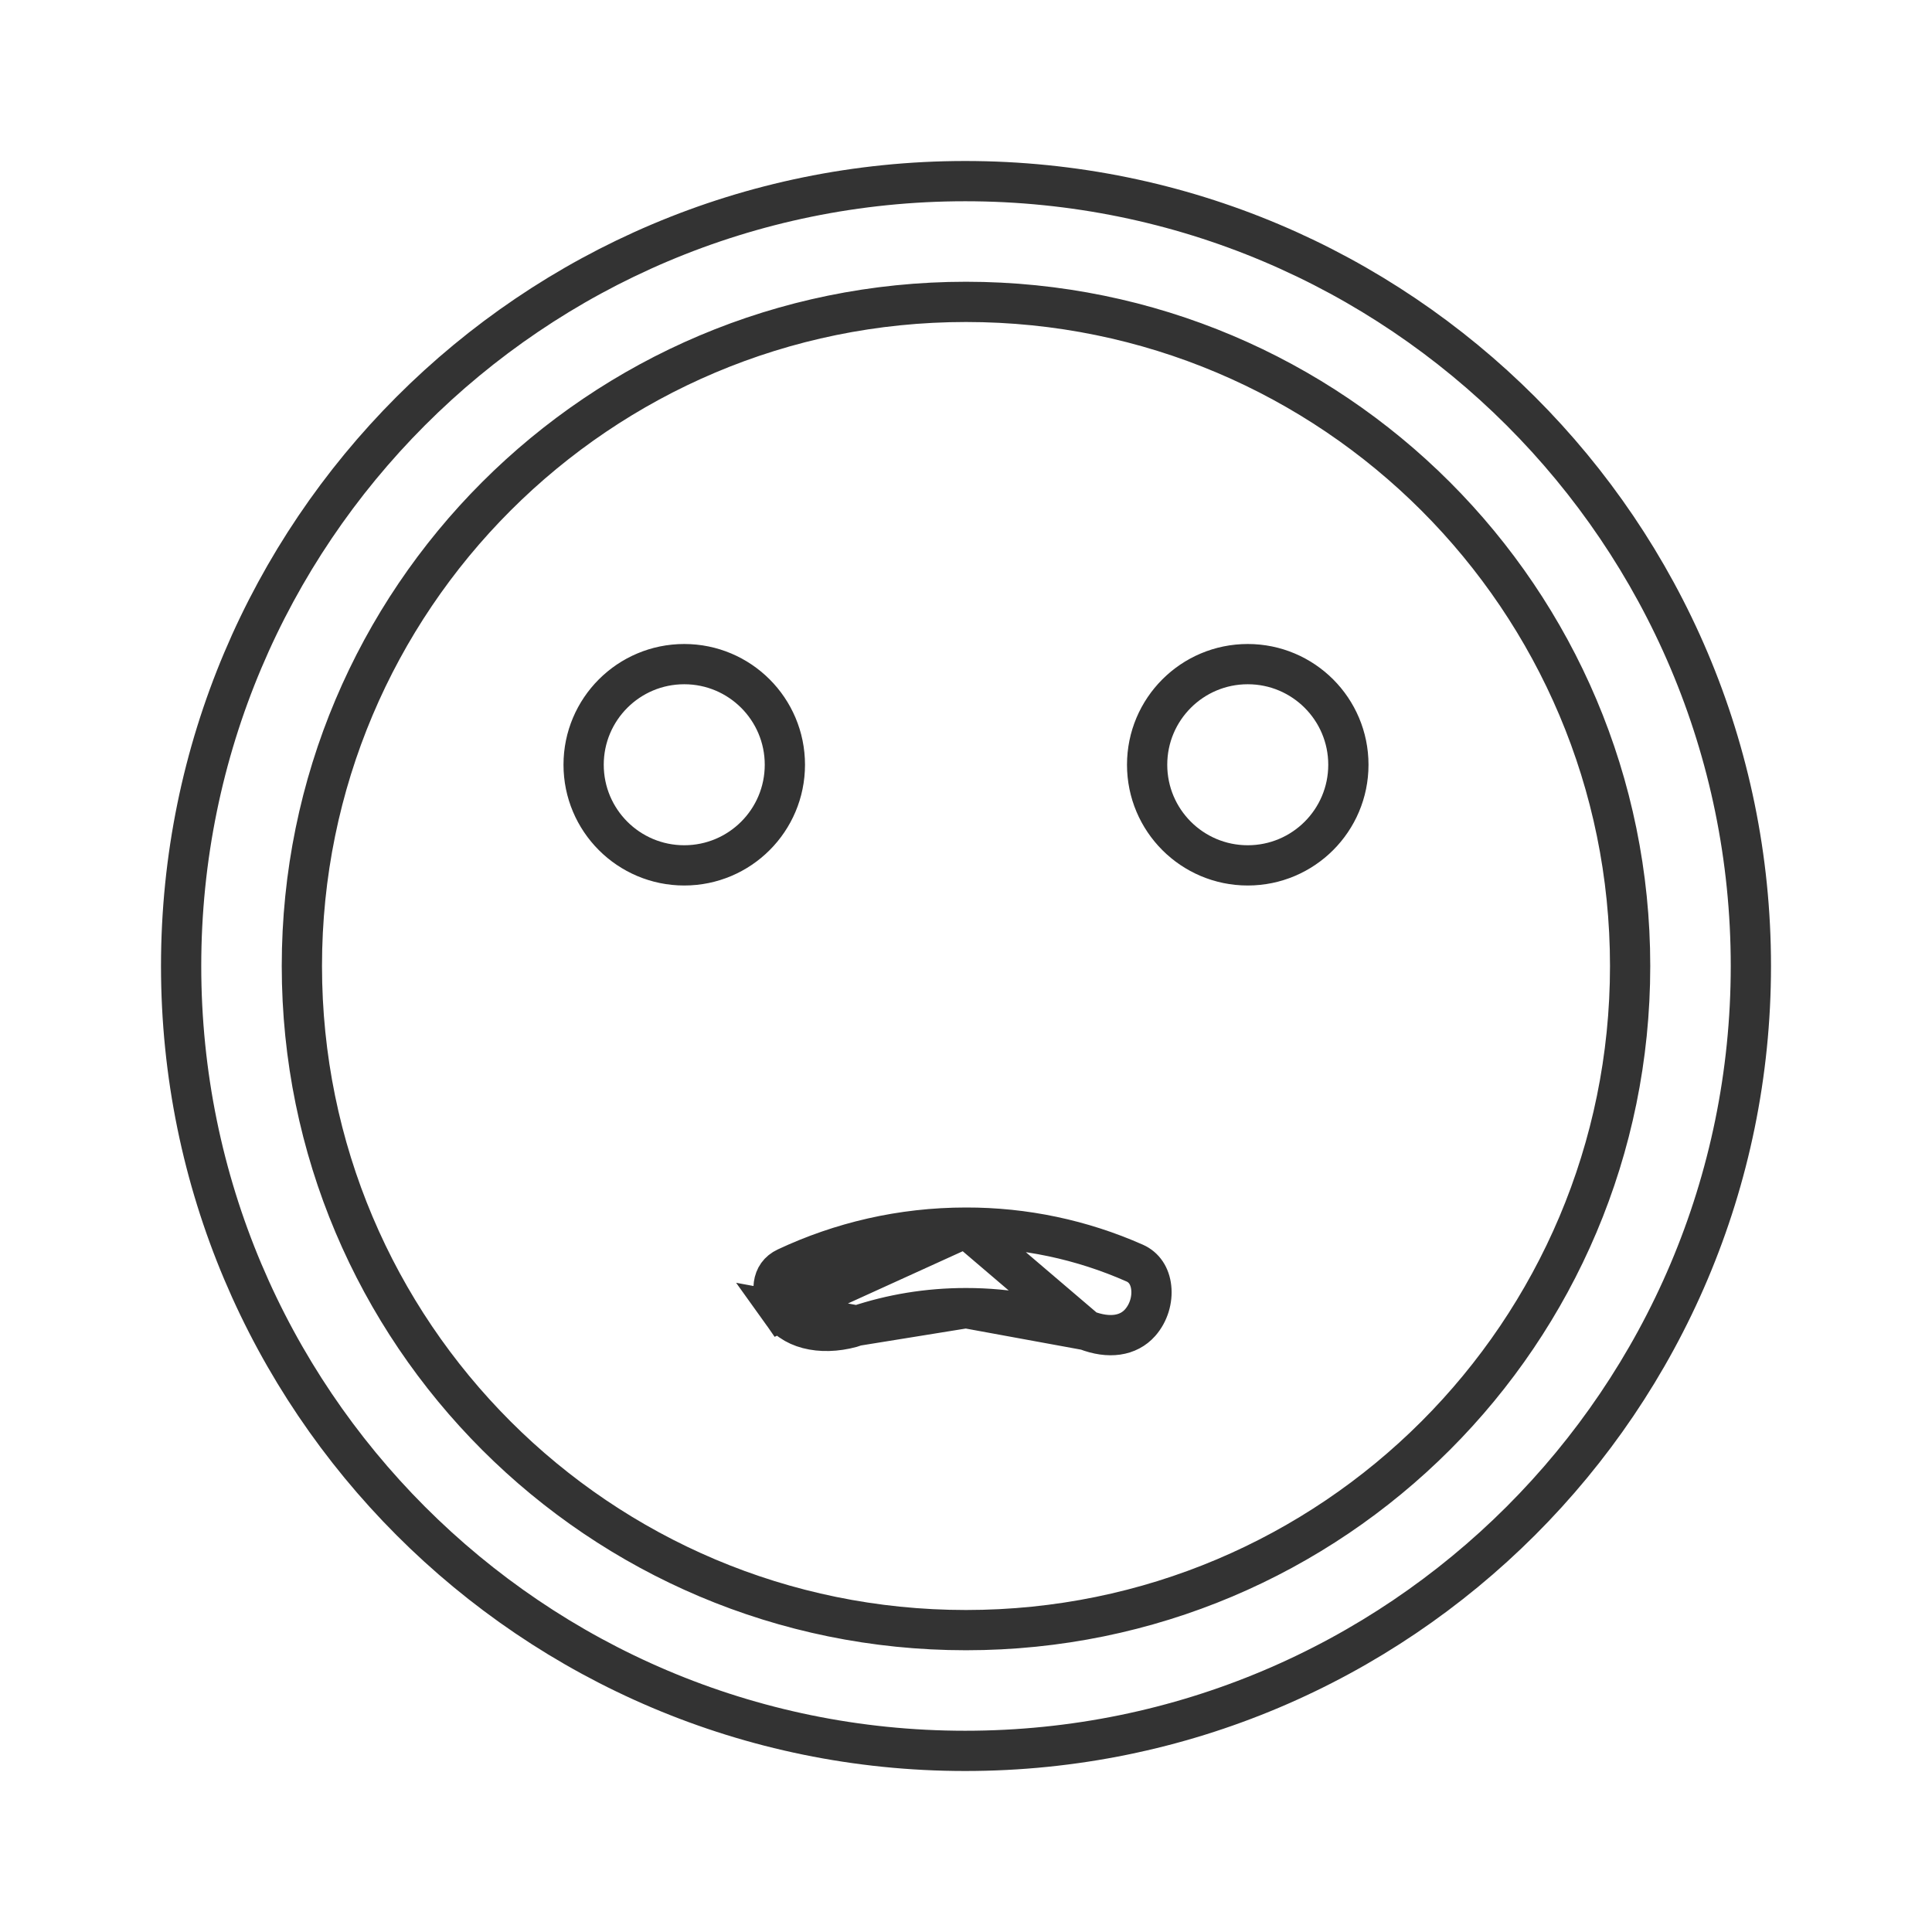 <svg width="48" height="48" viewBox="0 0 48 48" fill="none" xmlns="http://www.w3.org/2000/svg">
<path d="M24.001 30.5L24 30.5C22.394 30.5 20.887 30.861 19.537 31.494C19.346 31.583 19.251 31.731 19.225 31.914C19.197 32.111 19.253 32.36 19.414 32.587L24.001 30.5ZM24.001 30.5C25.45 30.497 26.877 30.799 28.191 31.381C28.426 31.485 28.571 31.703 28.602 31.991C28.635 32.288 28.54 32.618 28.327 32.86C28.035 33.191 27.556 33.266 26.987 33.047M24.001 30.5L26.987 33.047M26.987 33.047C26.064 32.691 25.065 32.5 24 32.5M26.987 33.047L24 32.5M24 32.5C23.046 32.5 22.145 32.653 21.301 32.936M24 32.5L21.301 32.936M21.301 32.936C20.526 33.195 19.753 33.062 19.414 32.587L21.301 32.936ZM19.5 19C19.5 20.381 18.381 21.5 17 21.5C15.619 21.5 14.5 20.381 14.5 19C14.5 17.619 15.619 16.5 17 16.5C18.381 16.5 19.5 17.619 19.5 19ZM33.5 19C33.5 20.381 32.381 21.5 31 21.5C29.619 21.5 28.5 20.381 28.5 19C28.5 17.619 29.619 16.5 31 16.5C32.381 16.5 33.5 17.619 33.5 19ZM4.5 24C4.5 13.236 13.217 4.5 23.98 4.5C34.764 4.5 43.5 13.236 43.5 24C43.5 34.764 34.764 43.5 23.98 43.5C13.217 43.5 4.5 34.764 4.5 24ZM7.5 24C7.5 33.116 14.884 40.5 24 40.5C33.116 40.5 40.5 33.116 40.5 24C40.5 14.884 33.116 7.5 24 7.5C14.884 7.5 7.5 14.884 7.5 24Z" stroke="#333333"/>
</svg>
